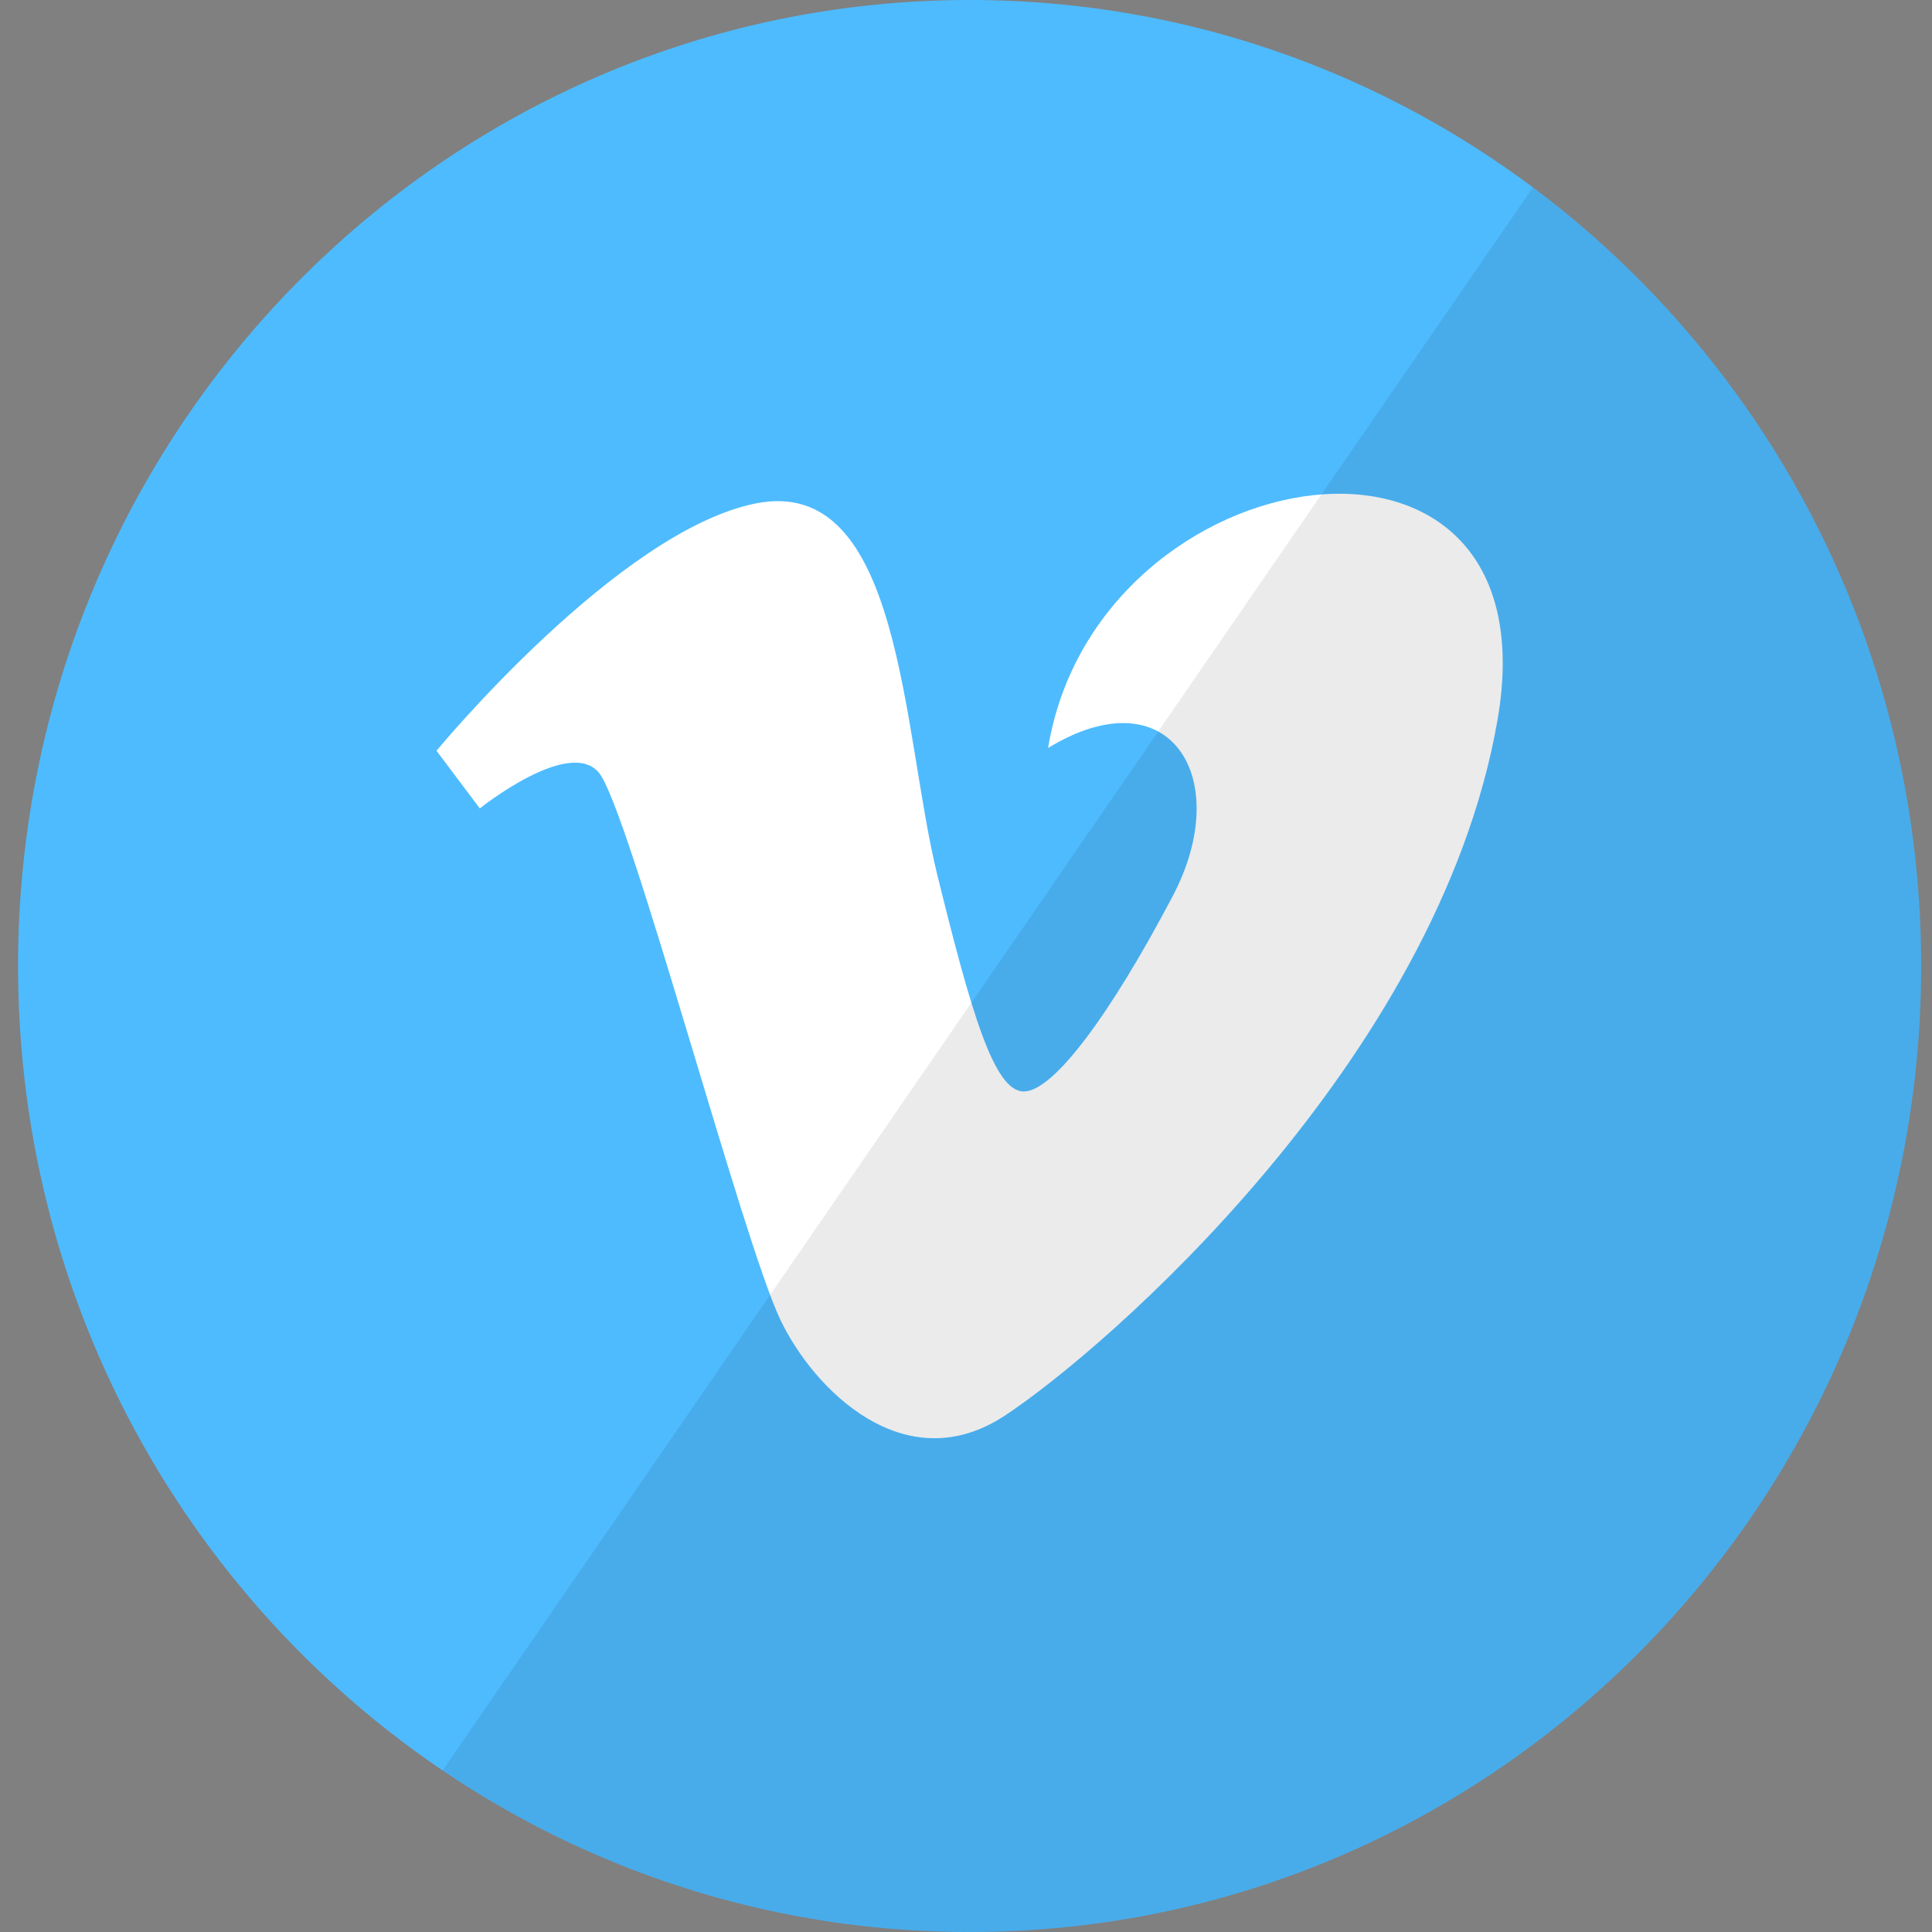 <?xml version="1.0" encoding="UTF-8" standalone="no"?>
<svg width="60px" height="60px" viewBox="0 0 60 60" version="1.1" xmlns="http://www.w3.org/2000/svg" xmlns:xlink="http://www.w3.org/1999/xlink" xmlns:sketch="http://www.bohemiancoding.com/sketch/ns">
    <rect x="0" y="0" width="60" height="60" fill="#808080" stroke="none"/>
    <title>Vimeo</title>
    <description>Created with Sketch (http://www.bohemiancoding.com/sketch)</description>
    <defs></defs>
    <g id="Page-1" stroke="none" stroke-width="1" fill="none" fill-rule="evenodd" sketch:type="MSPage">
        <g id="Vimeo" sketch:type="MSArtboardGroup">
            <g sketch:type="MSLayerGroup">
                <path d="M0.561,30 C0.561,13.431 13.792,0 30.112,0 C46.433,0 59.663,13.431 59.663,30 C59.663,46.569 46.433,60 30.112,60 C13.792,60 0.561,46.569 0.561,30 Z M0.561,30" fill="#4EBBFF" sketch:type="MSShapeGroup"></path>
                <path d="M18.599,23.996 C19.523,25.106 23.053,38.505 24.231,40.977 C25.259,43.144 28.096,46.01 31.206,43.963 C34.315,41.917 44.654,32.956 46.504,22.375 C48.353,11.796 34.063,14.012 32.55,23.229 C36.333,20.923 38.352,24.165 36.416,27.837 C34.484,31.505 32.718,33.897 31.794,33.897 C30.871,33.897 30.161,31.442 29.104,27.152 C28.011,22.717 28.017,14.728 23.473,15.634 C19.188,16.487 13.556,23.315 13.556,23.315 L14.901,25.106 C14.901,25.106 17.674,22.886 18.599,23.996 Z M18.599,23.996" id="Path" fill="#FFFFFF" sketch:type="MSShapeGroup"></path>
                <path d="M59.663,30 C59.663,46.569 46.433,60 30.112,60 C24.059,60 18.432,58.153 13.746,54.983 L47.606,5.819 C54.918,11.281 59.663,20.078 59.663,30 Z M59.663,30" id="reflec" fill-opacity="0.08" fill="#000000" sketch:type="MSShapeGroup"></path>
            </g>
        </g>
    </g>
</svg>